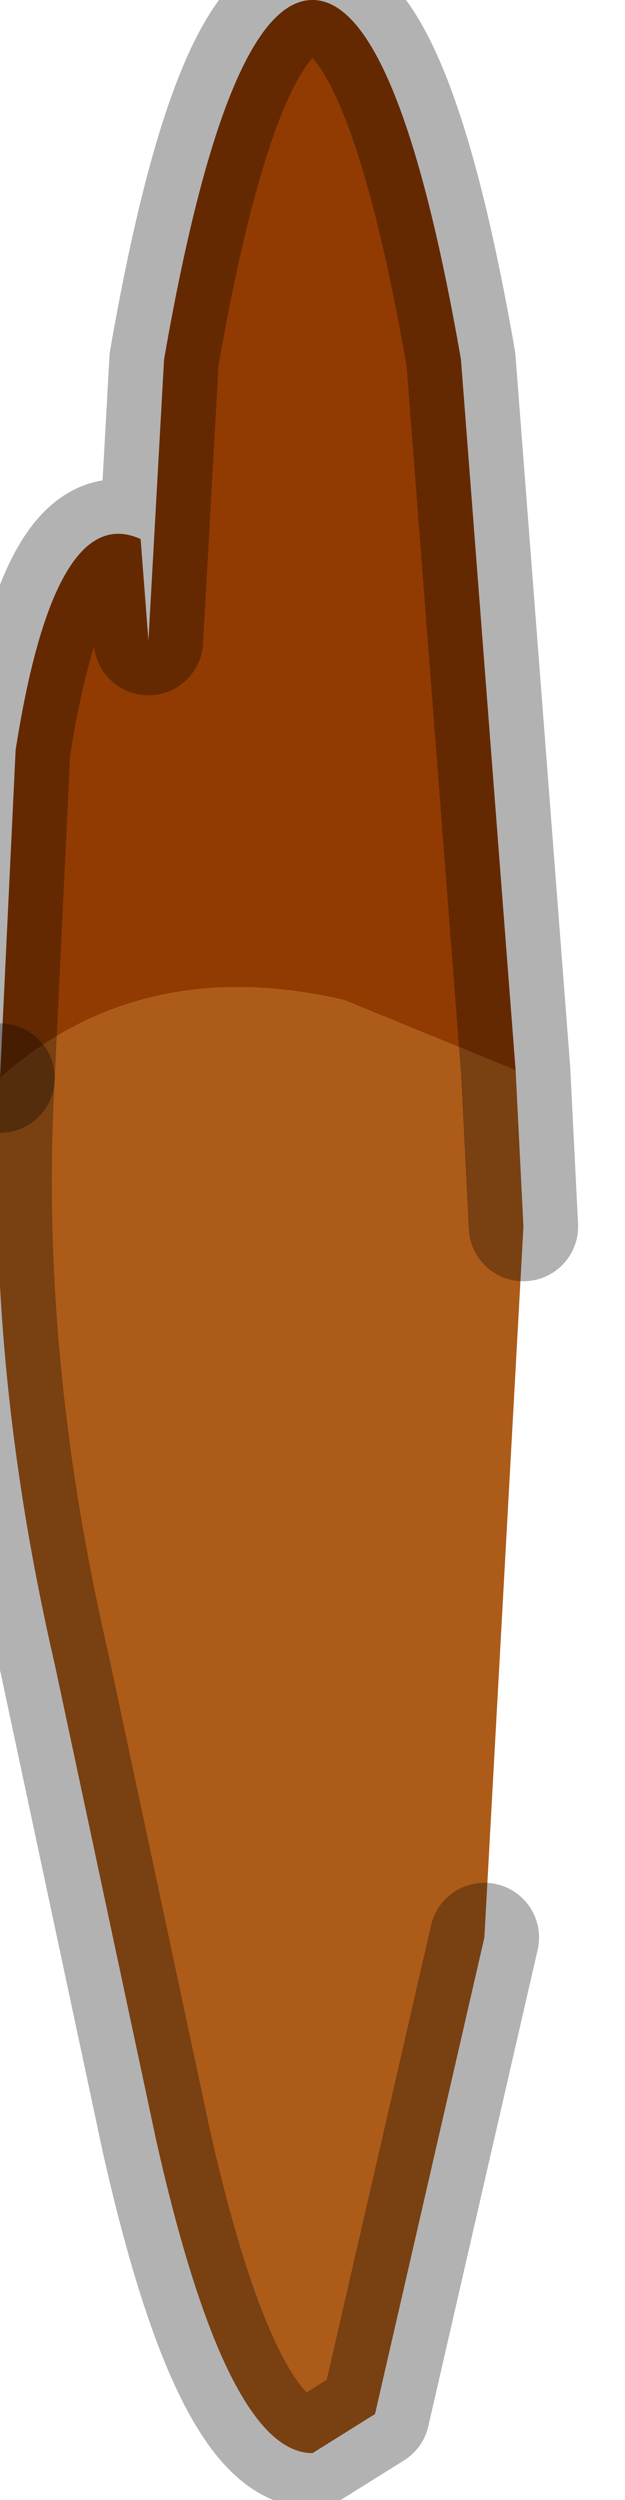 <?xml version="1.0" encoding="utf-8"?>
<svg version="1.1" id="Layer_1"
xmlns="http://www.w3.org/2000/svg"
xmlns:xlink="http://www.w3.org/1999/xlink"
width="4px" height="16px"
xml:space="preserve">
<g id="PathID_4996" transform="matrix(1, 0, 0, 1, 2, 7.85)">
<path style="fill:#913B02;fill-opacity:1" d="M-1.9 -3.05Q-1.65 -4.65 -1.1 -4.4L-1.05 -3.75L-0.95 -5.55Q-0.55 -7.85 0 -7.85Q0.55 -7.85 0.95 -5.55L1.3 -1L0.2 -1.45Q-1.1 -1.75 -2 -0.95L-1.9 -3.05" />
<path style="fill:#AD5B18;fill-opacity:1" d="M1.35 0L1.1 4.55L0.4 7.6L0 7.85Q-0.55 7.85 -1 5.85L-1.65 2.8Q-2.1 0.85 -2 -0.95Q-1.1 -1.75 0.2 -1.45L1.3 -1L1.35 0" />
<path style="fill:none;stroke-width:0.7;stroke-linecap:round;stroke-linejoin:round;stroke-miterlimit:3;stroke:#000000;stroke-opacity:0.302" d="M-2 -0.95Q-2.1 0.85 -1.65 2.8L-1 5.85Q-0.55 7.85 0 7.85L0.4 7.6L1.1 4.55" />
<path style="fill:none;stroke-width:0.7;stroke-linecap:round;stroke-linejoin:round;stroke-miterlimit:3;stroke:#000000;stroke-opacity:0.302" d="M1.35 0L1.3 -1L0.95 -5.55Q0.55 -7.85 0 -7.85Q-0.55 -7.85 -0.95 -5.55L-1.05 -3.75L-1.1 -4.4Q-1.65 -4.65 -1.9 -3.05L-2 -0.95" />
</g>
</svg>
